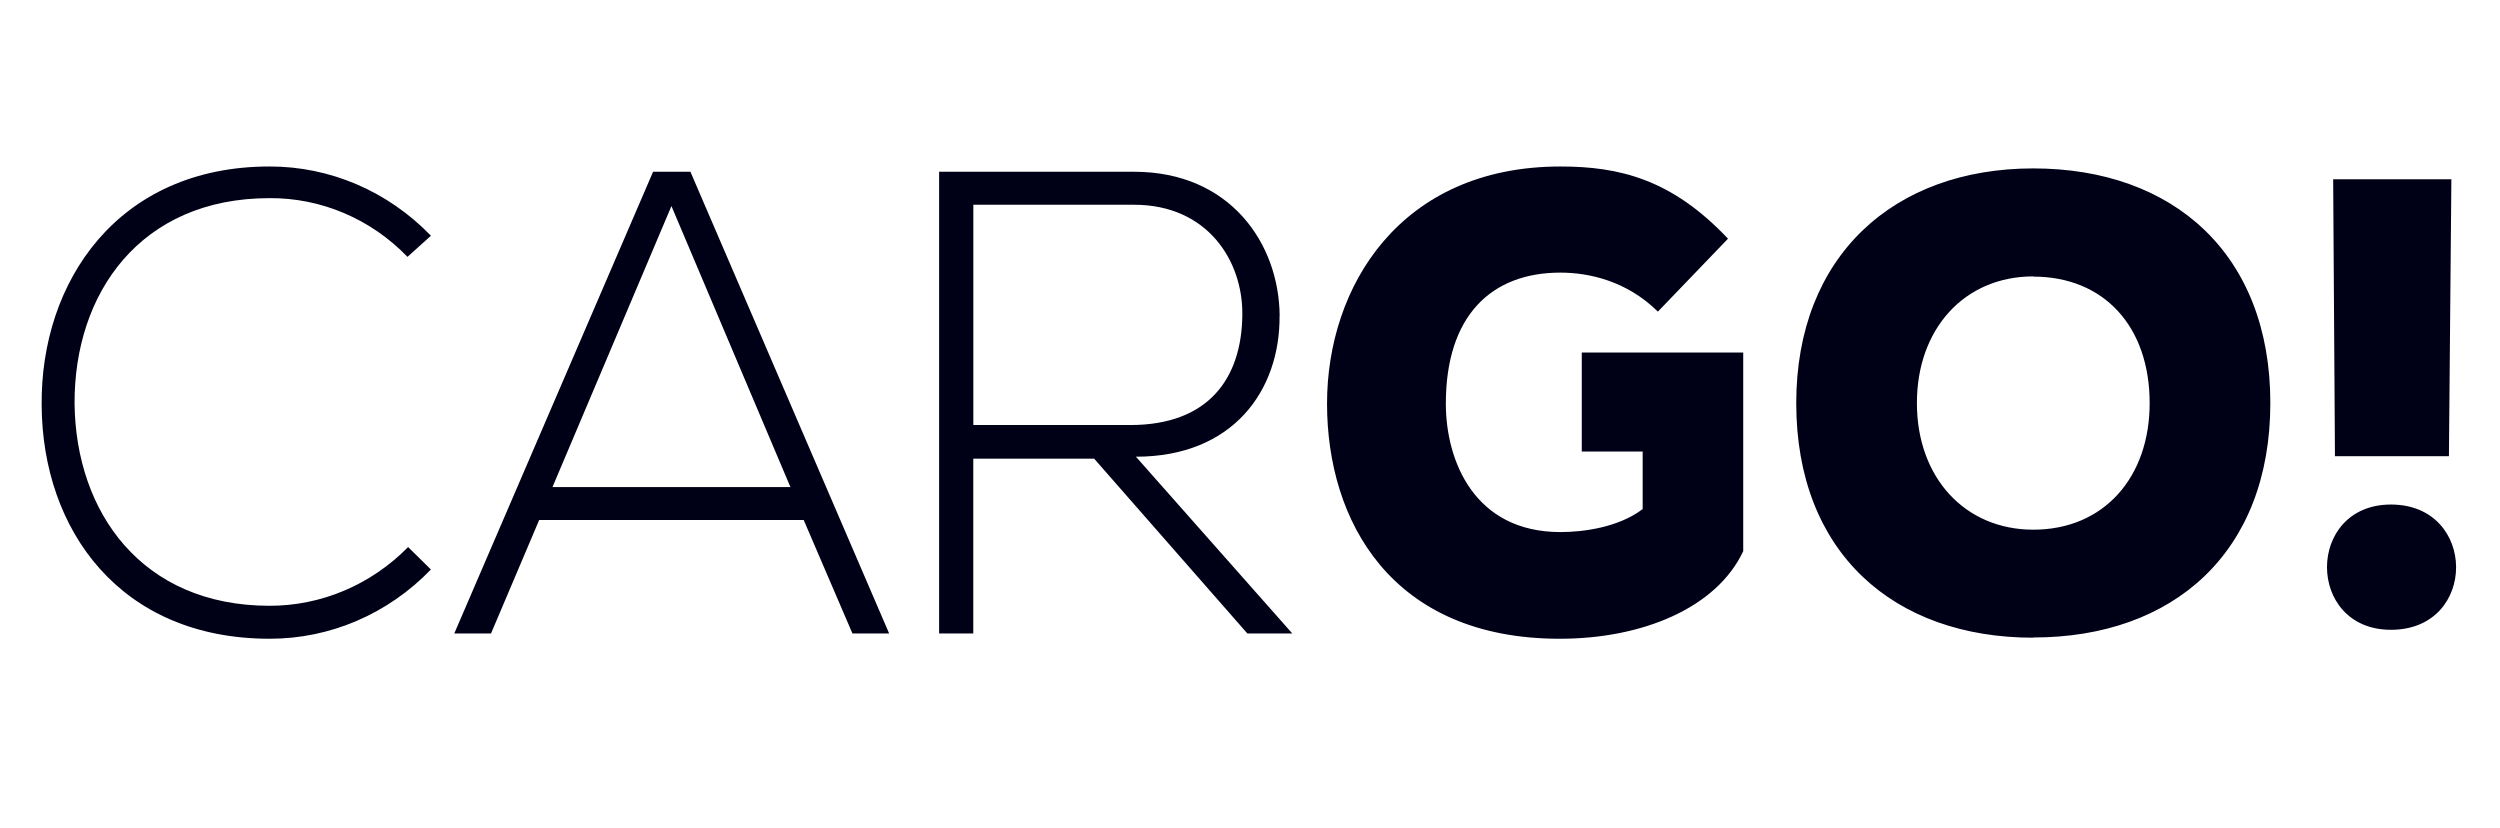 <svg width="151" height="50" viewBox="0 0 151 50" fill="none" xmlns="http://www.w3.org/2000/svg">
    <path d="M75.037 19.02C74.998 22.923 72.934 25.672 68.269 25.672H58.789V12.367H68.499C72.934 12.367 75.075 15.754 75.037 19.02ZM77.291 19.06C77.253 14.718 74.311 10.374 68.499 10.374H56.723V38.261H58.786V27.705H66.088L75.34 38.261H78.054L68.609 27.585C74.458 27.585 77.325 23.601 77.286 19.06H77.291ZM40.555 12.446L33.37 29.418H47.741L40.555 12.446ZM51.487 38.261L48.544 31.41H32.565L29.658 38.261H27.438L39.446 10.374H41.701L53.704 38.261H51.487ZM24.65 33.042C22.413 35.32 19.407 36.594 16.279 36.589C8.557 36.589 4.581 30.932 4.504 24.398C4.466 17.704 8.48 11.968 16.279 11.968C17.824 11.957 19.355 12.265 20.786 12.873C22.216 13.482 23.517 14.379 24.612 15.514L26.027 14.239C23.438 11.553 19.932 10.048 16.279 10.056C7.104 10.056 2.44 17.028 2.516 24.477C2.555 32.007 7.257 38.58 16.279 38.58C19.932 38.588 23.438 37.083 26.027 34.398L24.65 33.042Z" fill="#000117" />
    <path d="M144.415 30.474C149.641 30.474 149.678 38.04 144.415 38.04C139.262 38.04 139.262 30.474 144.415 30.474ZM147.915 27.556L148.063 10.827H140.923L141.031 27.556H147.915ZM122.81 16.695C118.651 16.695 115.781 19.86 115.781 24.344C115.781 28.861 118.693 31.993 122.81 31.993C127.08 31.993 129.839 28.828 129.839 24.35C129.839 19.719 127.08 16.708 122.81 16.708V16.695ZM122.81 38.517C114.382 38.517 108.493 33.383 108.493 24.35C108.493 15.463 114.382 10.172 122.81 10.172C131.274 10.172 137.128 15.344 137.128 24.337C137.128 33.37 131.274 38.504 122.81 38.504V38.517ZM104.371 14.417C100.984 10.827 97.818 10.056 94.249 10.056C84.569 10.056 80.153 17.309 80.153 24.377C80.153 31.444 84.018 38.581 94.212 38.581C99.181 38.581 103.672 36.734 105.291 33.292V21.291H95.539V27.274H99.217V30.748C97.745 31.866 95.61 32.137 94.249 32.137C89.06 32.137 87.329 27.853 87.329 24.379C87.329 19.091 90.054 16.466 94.249 16.466C95.979 16.466 98.261 16.969 100.137 18.822L104.371 14.417Z" fill="#000117" />
</svg>
    